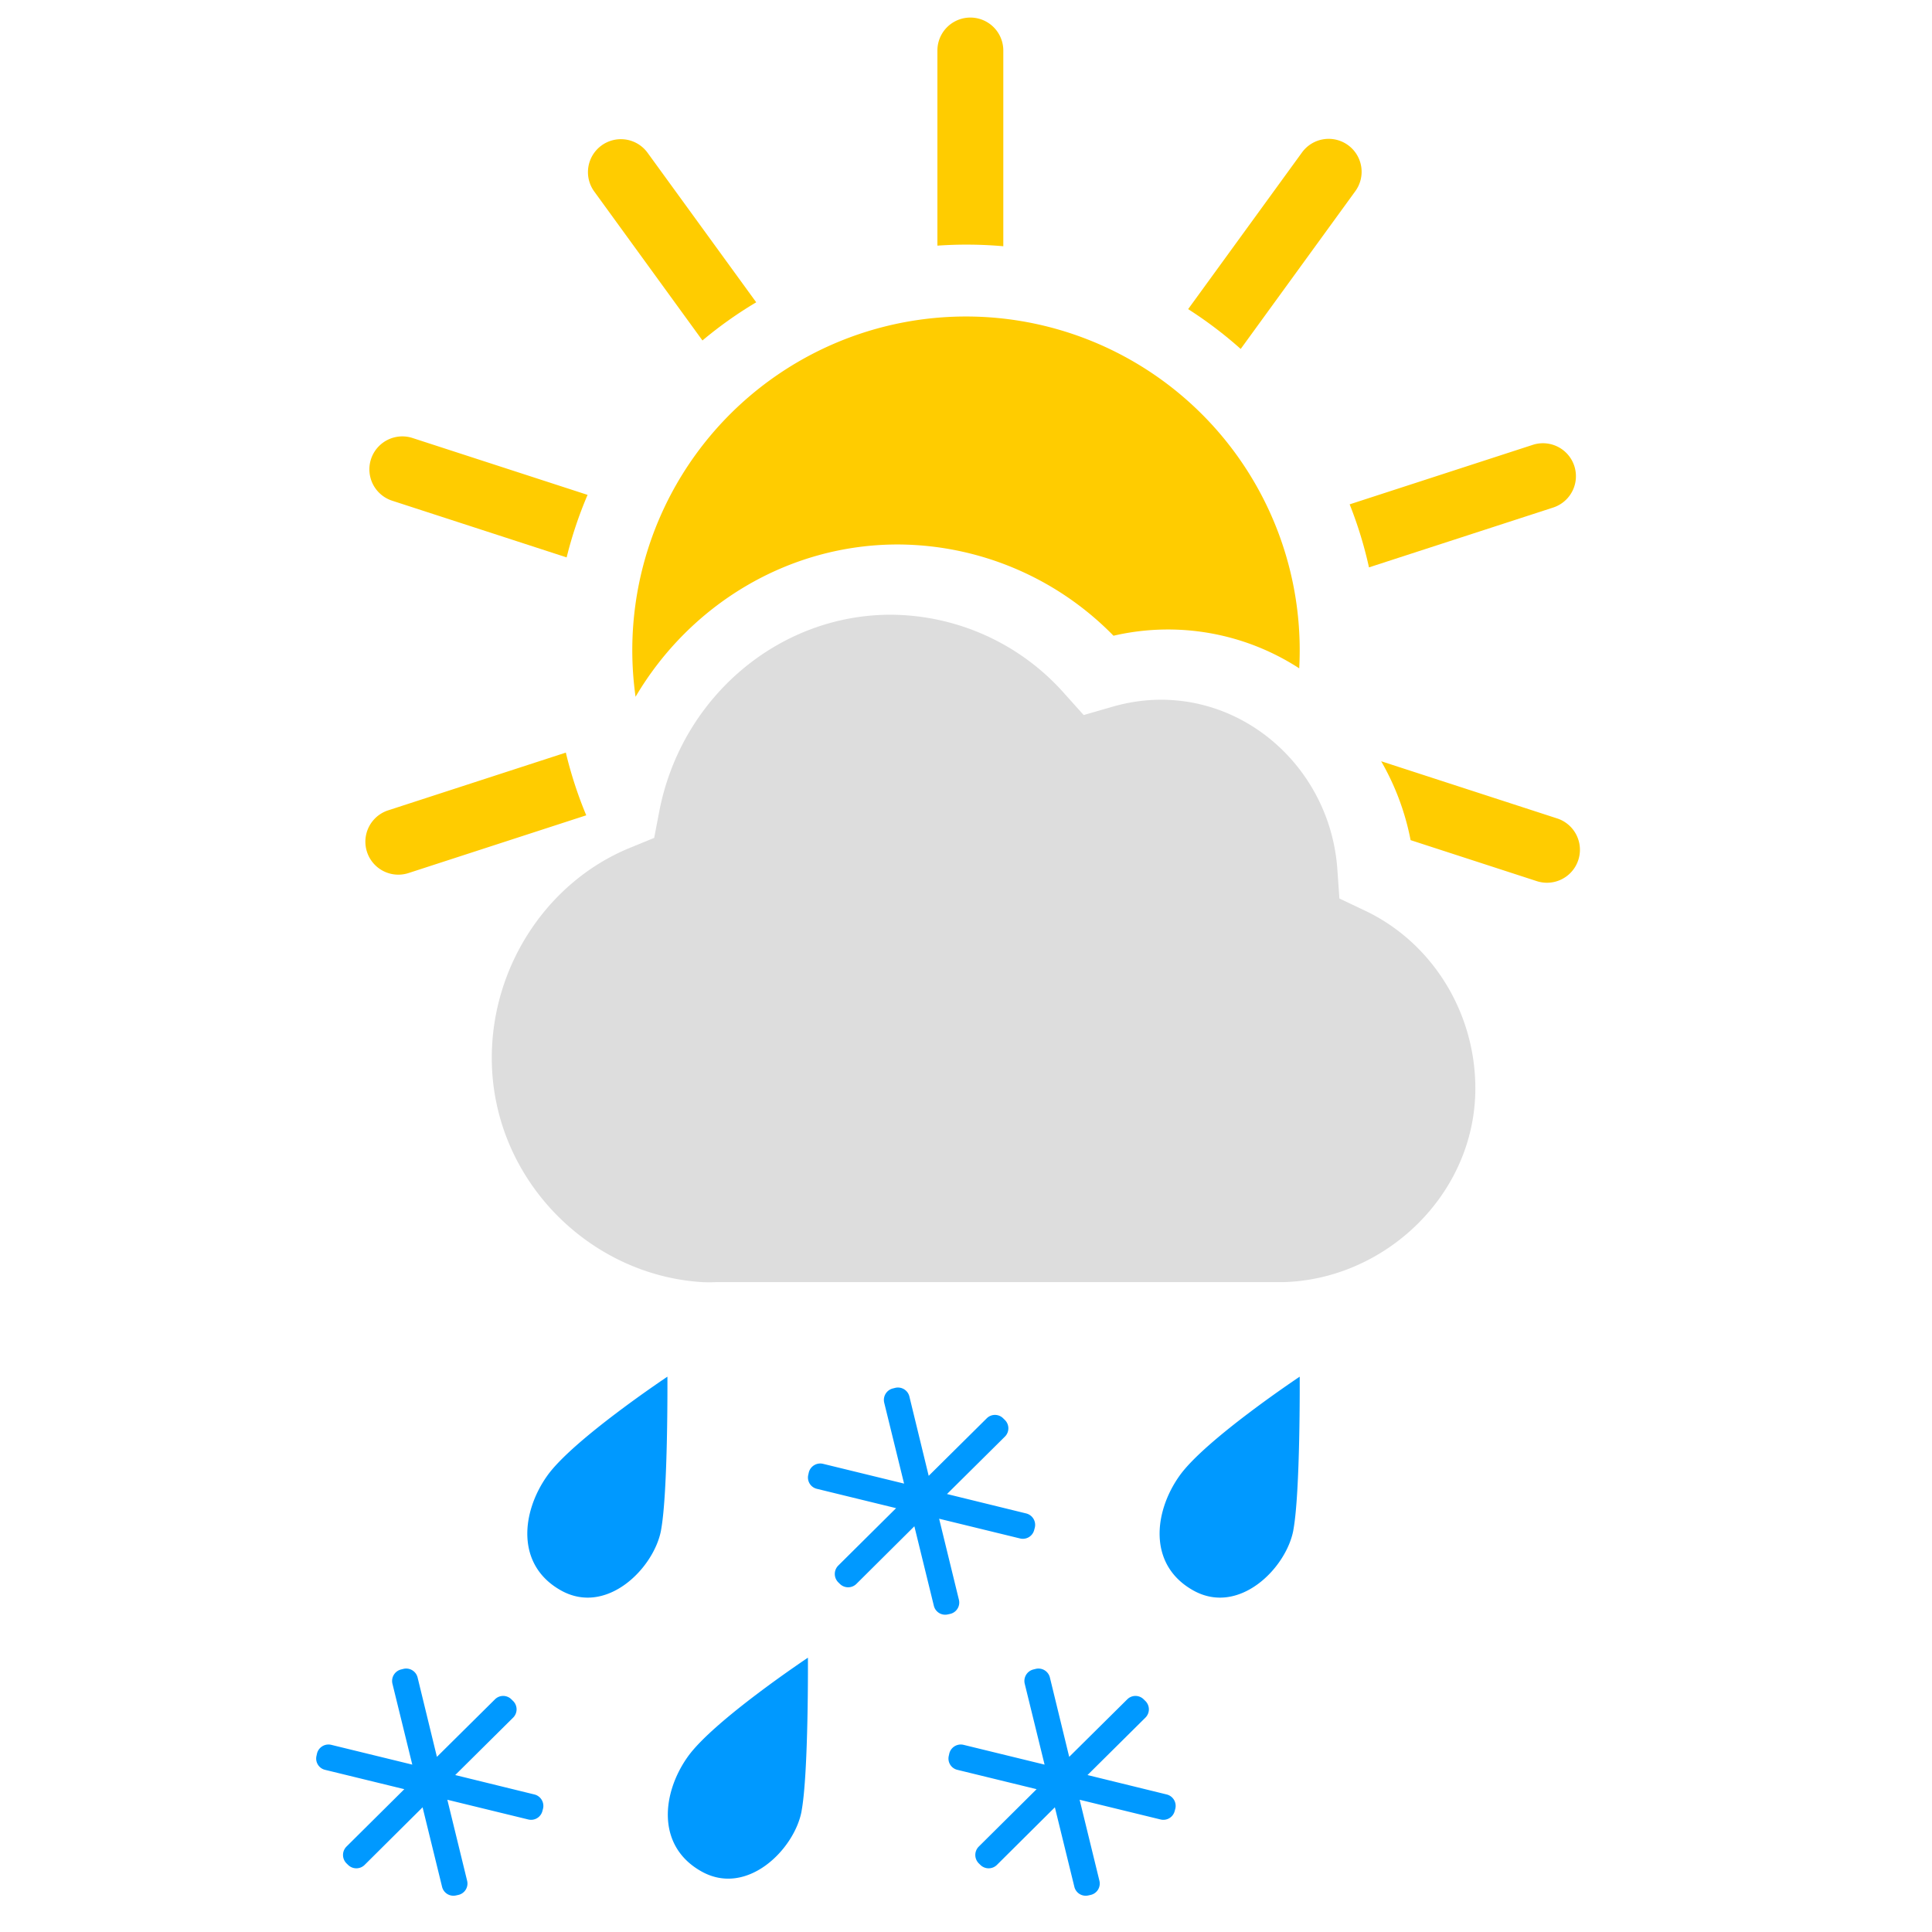 <?xml version="1.0" encoding="UTF-8"?>
<svg xmlns="http://www.w3.org/2000/svg" width="55" height="55" viewBox="0 0 55 54"><g fill="none" fill-rule="evenodd">
      <g fill="#fc0">
        <path d="M26.686 6.492V.938a.938.938 0 0 1 1.876 0V6.51a11.882 11.882 0 0 0-1.876-.017zM33.824 8.3l3.234-4.45a.938.938 0 1 1 1.518 1.102L35.32 9.434A11.776 11.776 0 0 0 33.824 8.3zm4.597 5.558l5.214-1.694a.938.938 0 1 1 .58 1.785l-5.243 1.703a11.64 11.64 0 0 0-.55-1.794zm.898 7.313l5.01 1.628a.938.938 0 1 1-.58 1.785l-3.592-1.167a7.26 7.26 0 0 0-.838-2.246zM16.69 22.71l-5.06 1.644a.938.938 0 0 1-.58-1.785l5.058-1.644c.147.615.342 1.211.581 1.785zm-.559-7.342l-4.967-1.614a.938.938 0 1 1 .58-1.785l4.983 1.619a11.64 11.64 0 0 0-.596 1.78zm3.866-6.176l-3.08-4.24a.938.938 0 1 1 1.518-1.103l3.093 4.257c-.54.321-1.052.685-1.53 1.086z" fill-rule="nonzero" />
        <path d="M18.093 19.336a9.5 9.5 0 1 1 18.893-.81 6.863 6.863 0 0 0-5.287-.928A8.627 8.627 0 0 0 25.557 15c-3.123 0-5.921 1.716-7.464 4.336z" />
      </g>
      <path d="M38.13 25.078l-.059-.84c-.194-2.701-2.397-4.818-5.019-4.818-.462 0-.93.068-1.392.202l-.81.234-.57-.636A6.637 6.637 0 0 0 25.356 17c-3.188 0-5.96 2.352-6.587 5.593l-.146.76-.697.286C15.578 24.603 14 27.004 14 29.615c0 3.415 2.737 6.188 6 6.385a4.6 4.6 0 0 0 .377 0H36.5c2.916-.058 5.5-2.488 5.5-5.518 0-2.163-1.228-4.145-3.131-5.053z" fill="#ddd" />
      <path d="M18.818 43.067c-.205 1.08-1.55 2.435-2.847 1.71s-1.125-2.236-.392-3.266S19 38.691 19 38.691s.021 3.297-.183 4.376zm18 0c-.205 1.08-1.55 2.435-2.847 1.71s-1.125-2.236-.392-3.266S37 38.691 37 38.691s.021 3.297-.183 4.376zm-14 8c-.205 1.08-1.55 2.435-2.847 1.71s-1.125-2.236-.392-3.266S23 46.691 23 46.691s.021 3.297-.183 4.376zm4.141-9.035l1.65-1.636a.333.333 0 0 0 0-.47l-.048-.047a.331.331 0 0 0-.47-.003l-1.653 1.638-.55-2.26a.335.335 0 0 0-.405-.244l-.064.016a.337.337 0 0 0-.248.403l.566 2.306-2.307-.563a.337.337 0 0 0-.405.245l-.014.064a.33.33 0 0 0 .245.403l2.254.55-1.647 1.635a.338.338 0 0 0-.003.473l.048.047c.13.13.34.13.47.003l1.652-1.642.555 2.264a.332.332 0 0 0 .402.244l.064-.014a.332.332 0 0 0 .247-.403l-.563-2.306 2.305.562a.333.333 0 0 0 .402-.244l.017-.064a.335.335 0 0 0-.244-.404zm-14 8l1.65-1.636a.333.333 0 0 0 0-.47l-.048-.047a.331.331 0 0 0-.47-.003l-1.653 1.638-.55-2.26a.335.335 0 0 0-.405-.244l-.064.016a.337.337 0 0 0-.248.403l.566 2.306-2.307-.563a.337.337 0 0 0-.405.245l-.014.064a.33.33 0 0 0 .245.403l2.254.55-1.647 1.635a.338.338 0 0 0-.003.473l.048.047c.13.13.34.13.47.003l1.652-1.642.555 2.264a.332.332 0 0 0 .402.244l.064-.014a.332.332 0 0 0 .247-.403l-.563-2.306 2.305.562a.333.333 0 0 0 .402-.244l.017-.064a.335.335 0 0 0-.244-.404zm18 0l1.65-1.636a.333.333 0 0 0 0-.47l-.048-.047a.331.331 0 0 0-.47-.003l-1.653 1.638-.55-2.26a.335.335 0 0 0-.405-.244l-.064.016a.337.337 0 0 0-.248.403l.566 2.306-2.307-.563a.337.337 0 0 0-.405.245l-.014.064a.33.33 0 0 0 .245.403l2.254.55-1.647 1.635a.338.338 0 0 0-.003.473l.048.047c.13.13.34.13.47.003l1.652-1.642.555 2.264a.332.332 0 0 0 .402.244l.064-.014a.332.332 0 0 0 .247-.403l-.563-2.306 2.305.562a.333.333 0 0 0 .402-.244l.017-.064a.335.335 0 0 0-.244-.404z" fill="#09f" />
    </g>
  </svg>